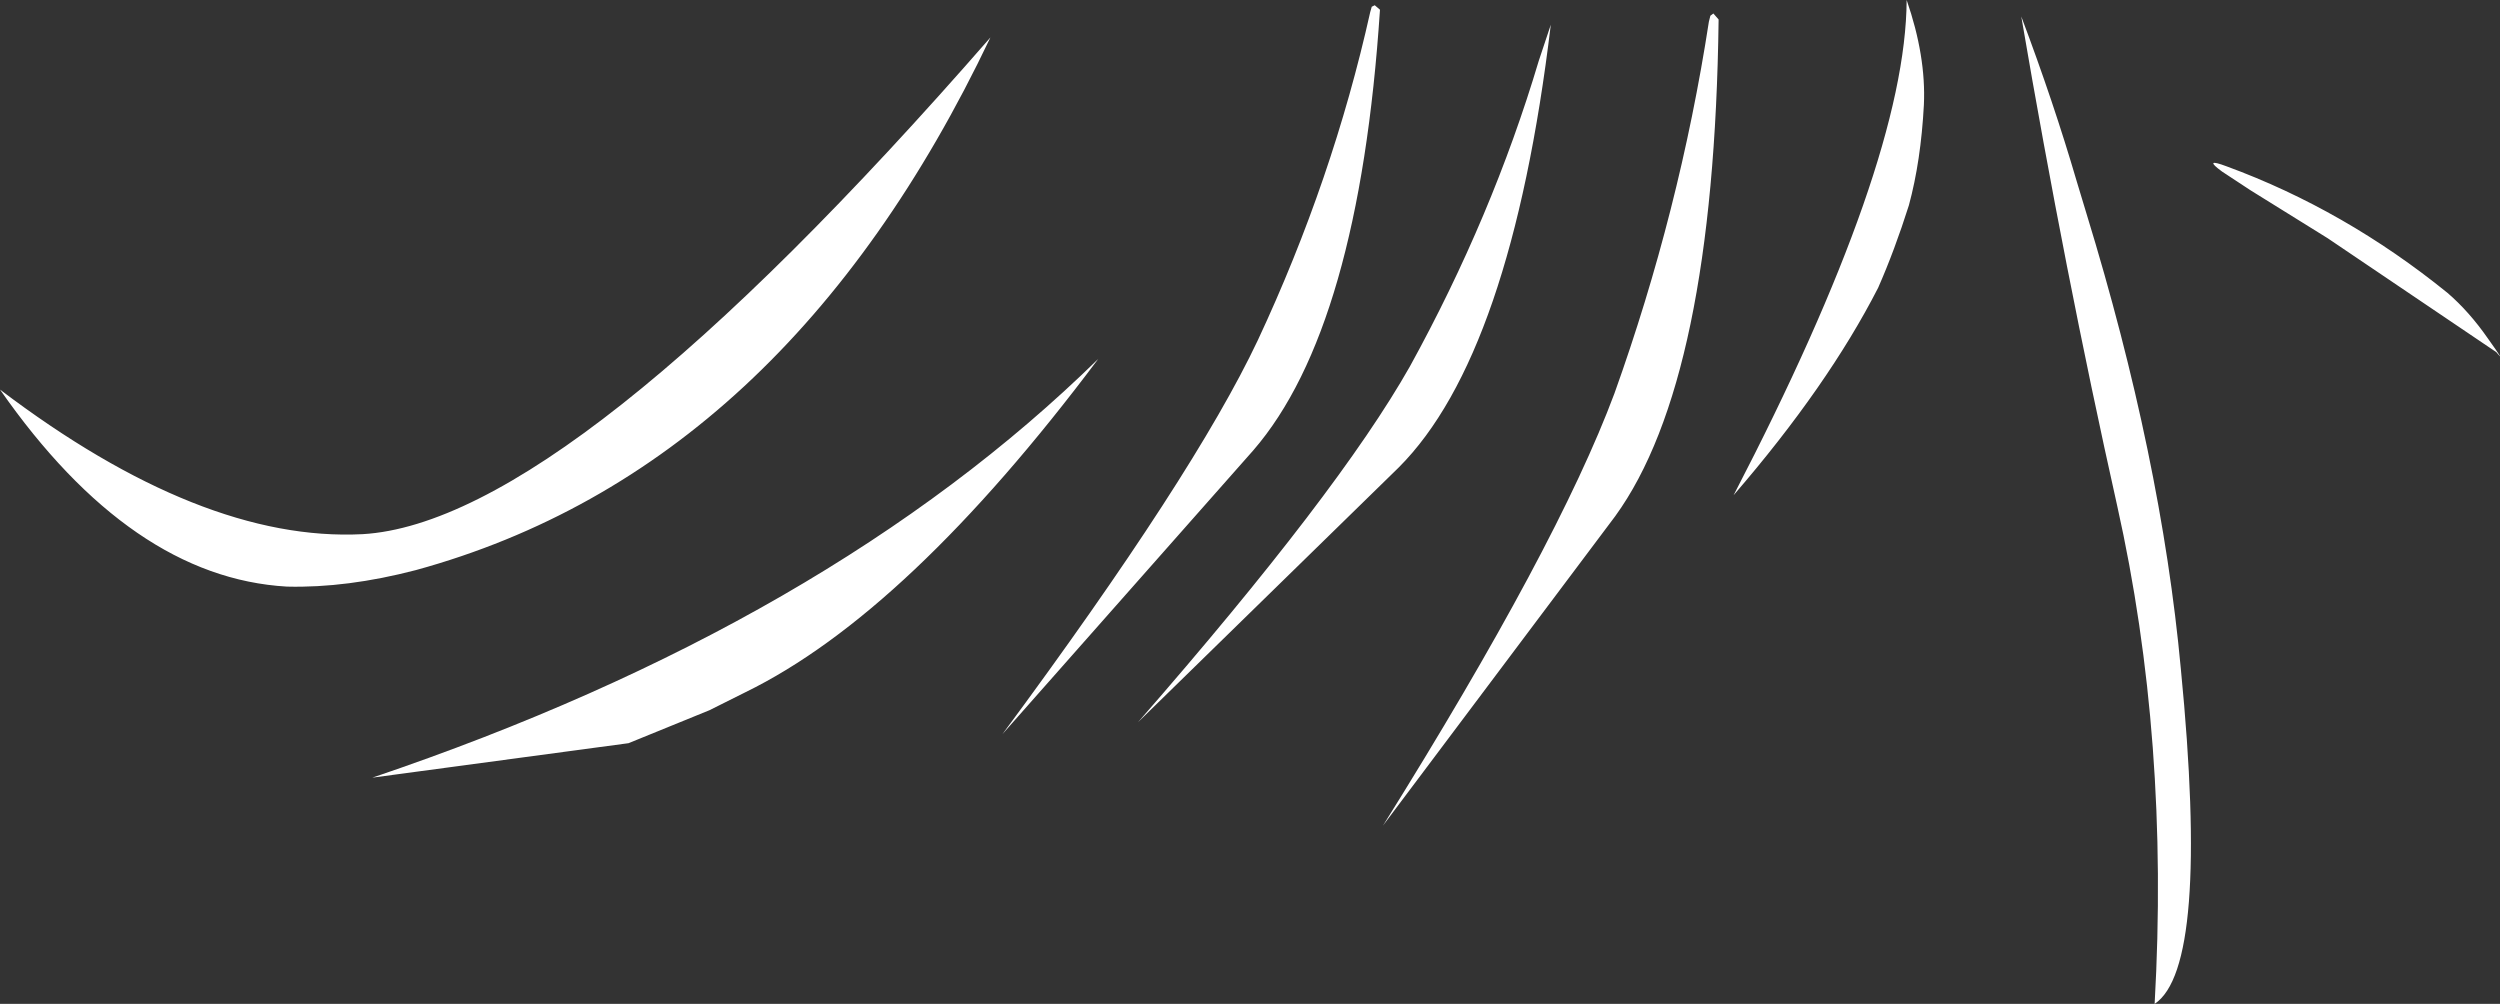 <?xml version="1.0" encoding="UTF-8" standalone="no"?>
<svg xmlns:xlink="http://www.w3.org/1999/xlink" height="67.0px" width="166.85px" xmlns="http://www.w3.org/2000/svg">
  <rect width="100%" height="100%" fill="#333333" stroke="none"/>
  <g transform="matrix(1.0, 0.0, 0.0, 1.0, 140.5, 37.35)">
    <path d="M8.1 -26.25 Q16.0 -23.35 22.85 -17.8 24.3 -16.55 25.55 -14.75 26.8 -13.0 26.1 -13.85 L14.85 -21.45 9.7 -24.65 7.8 -25.9 Q6.5 -26.85 8.1 -26.25 M3.3 29.65 Q4.3 12.05 0.8 -3.6 -2.7 -19.25 -5.6 -36.25 -3.45 -30.55 -1.9 -25.25 L-1.25 -23.1 Q3.75 -6.8 5.05 7.3 7.0 27.2 3.3 29.65 M-140.5 -11.35 Q-127.05 -1.15 -116.3 -1.7 -102.6 -2.5 -74.4 -34.85 -88.1 -6.05 -112.75 0.7 -117.35 1.9 -121.35 1.8 -131.75 1.2 -140.5 -11.35 M-48.4 -36.7 Q-49.8 -15.45 -56.85 -7.3 L-73.6 11.65 Q-60.8 -5.65 -56.55 -14.65 -51.55 -25.35 -49.05 -36.55 L-48.95 -36.9 -48.75 -37.0 -48.4 -36.7 M-12.1 -30.35 Q-12.3 -26.6 -13.1 -23.65 -14.05 -20.65 -15.15 -18.15 -18.5 -11.6 -24.8 -4.3 -13.3 -26.45 -13.25 -37.35 -11.95 -33.6 -12.1 -30.35 M-37.0 -35.7 Q-39.65 -13.65 -47.15 -6.15 L-64.55 10.85 Q-51.15 -4.5 -46.4 -12.9 -40.9 -22.9 -37.8 -33.3 L-37.0 -35.7 M-25.8 -36.05 Q-26.1 -12.0 -32.7 -2.9 L-48.2 17.75 Q-36.55 -0.9 -32.75 -11.1 -28.4 -23.25 -26.45 -35.9 L-26.35 -36.3 -26.15 -36.45 -25.8 -36.05 M-115.65 14.55 Q-85.2 4.25 -67.2 -13.4 -79.9 3.55 -90.75 8.85 L-93.15 10.05 -98.55 12.25 -115.65 14.55" fill="#ffffff" fill-rule="evenodd" stroke="none"/>
  </g>
</svg>
